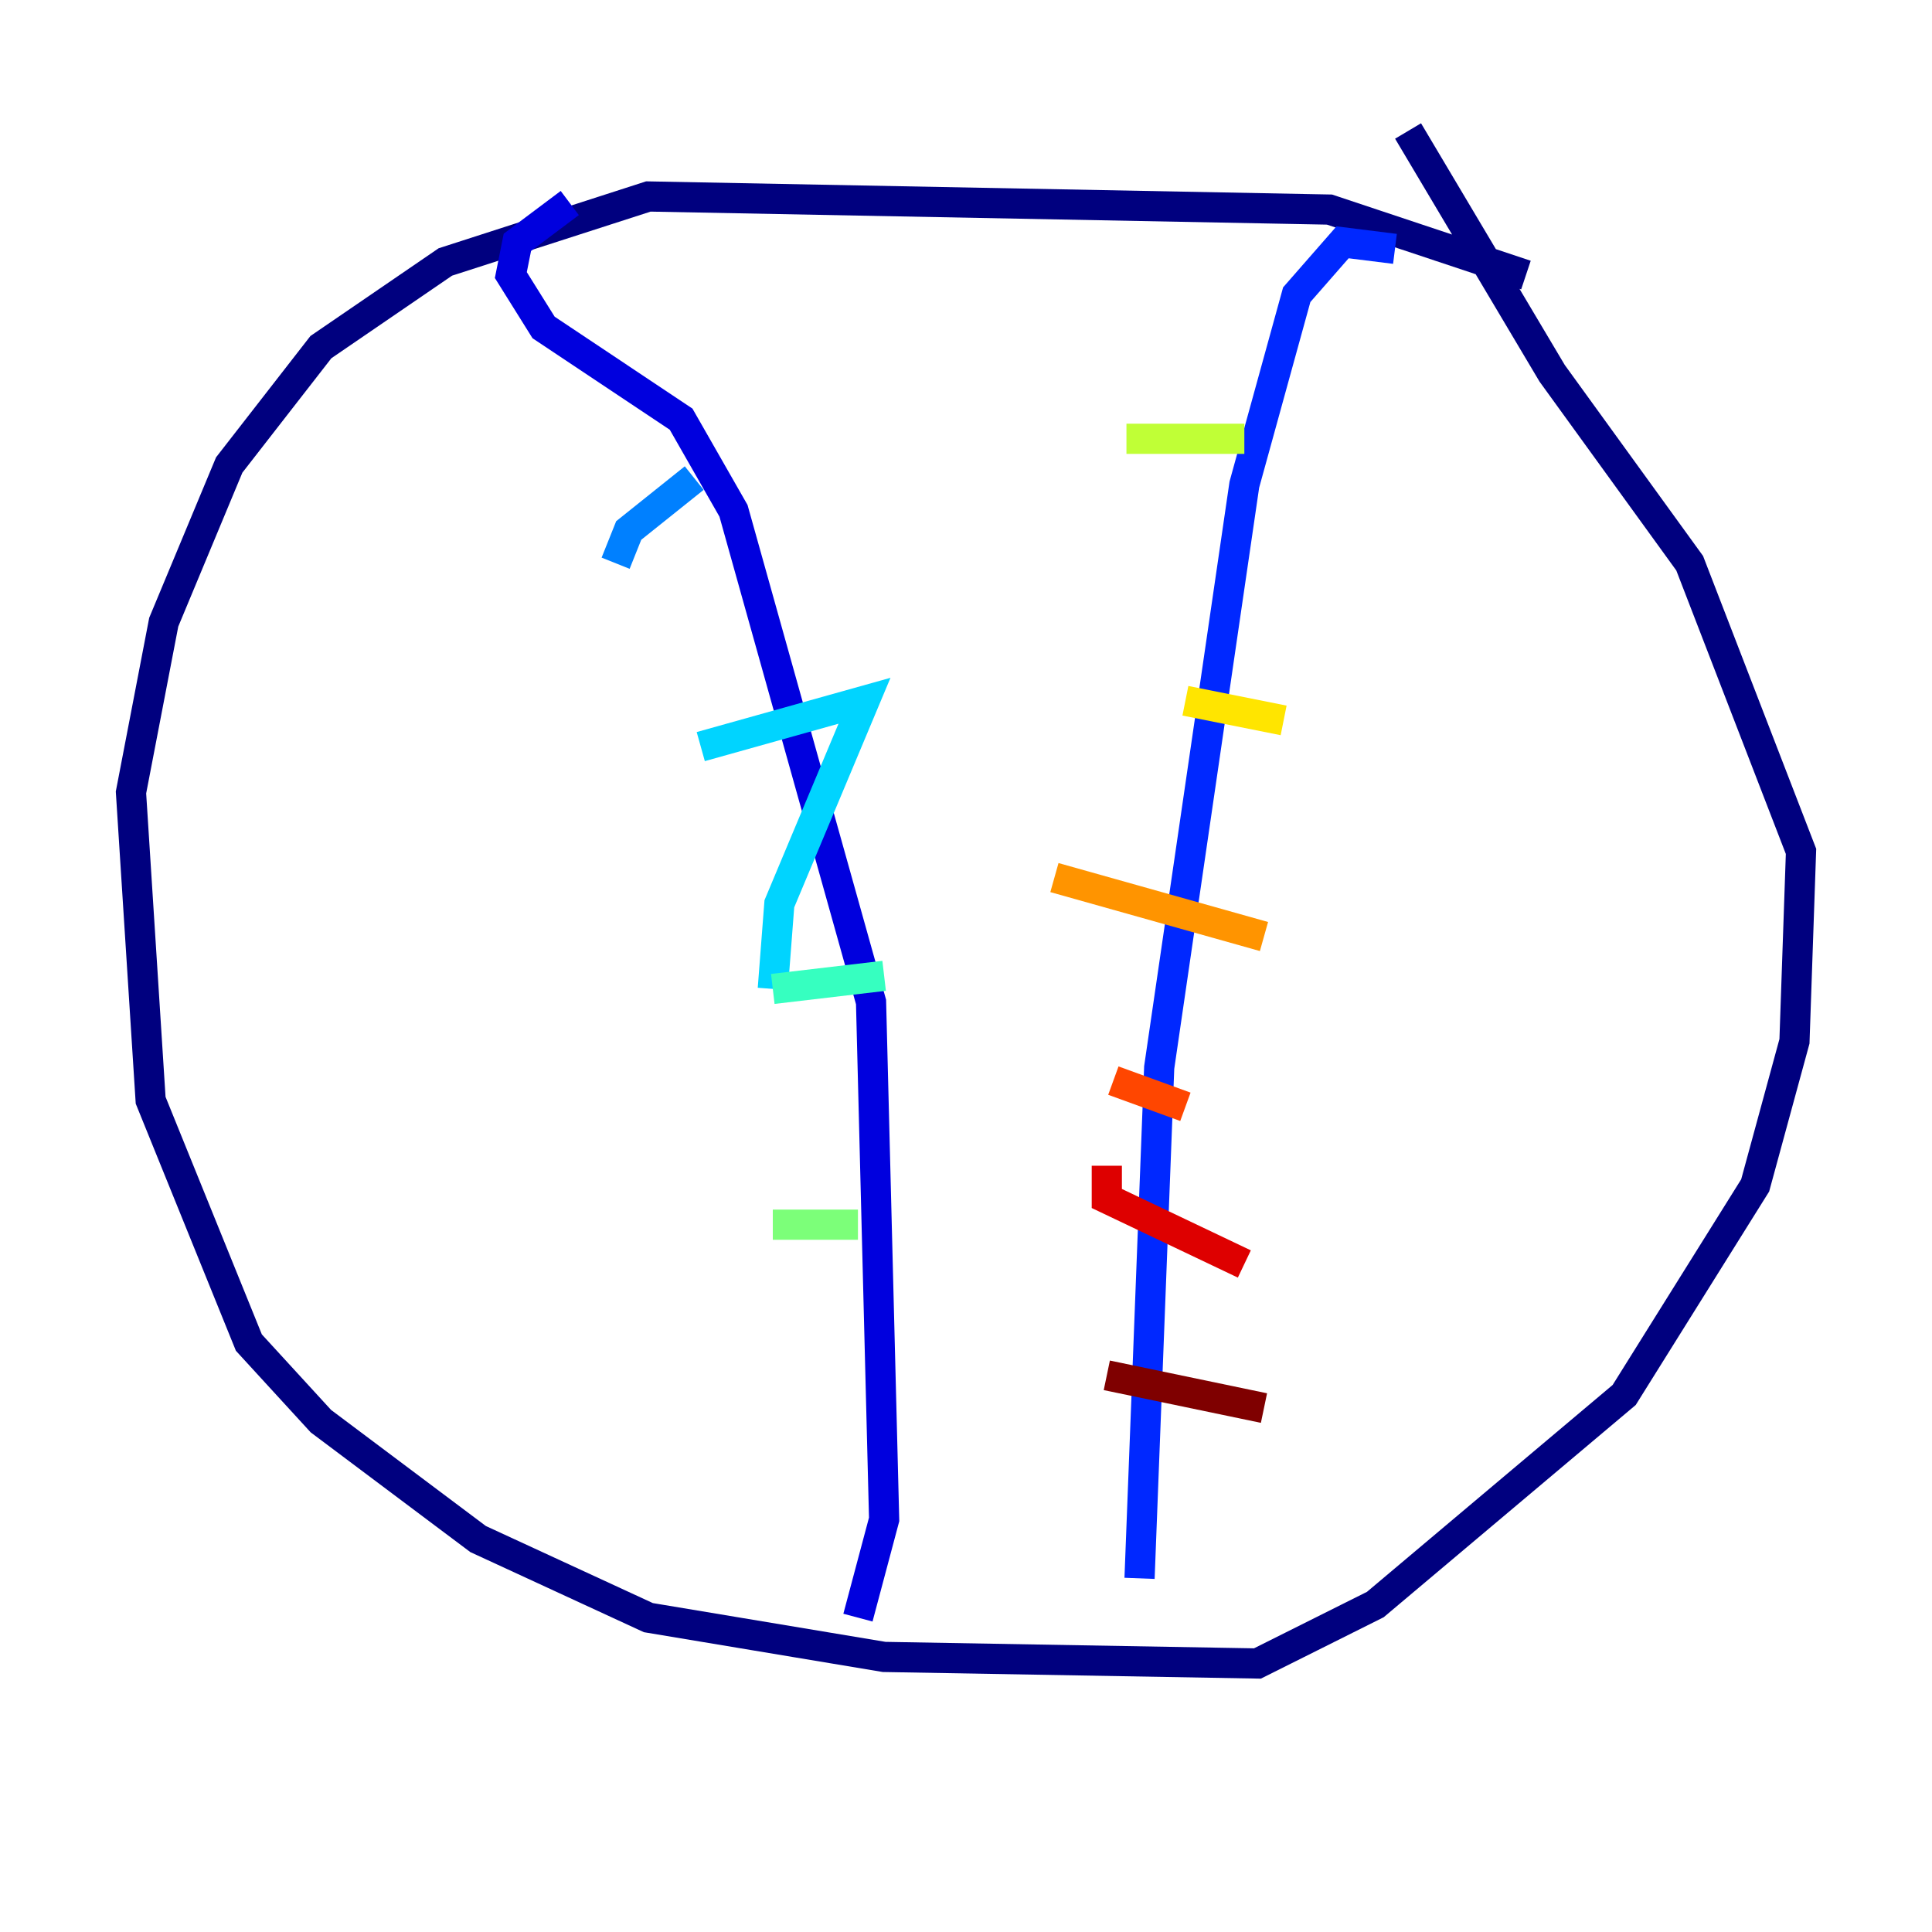 <?xml version="1.0" encoding="utf-8" ?>
<svg baseProfile="tiny" height="128" version="1.2" viewBox="0,0,128,128" width="128" xmlns="http://www.w3.org/2000/svg" xmlns:ev="http://www.w3.org/2001/xml-events" xmlns:xlink="http://www.w3.org/1999/xlink"><defs /><polyline fill="none" points="101.098,18.224 88.081,13.885 42.956,13.017 29.505,17.356 21.261,22.997 15.186,30.807 10.848,41.22 8.678,52.502 9.98,72.895 16.488,88.949 21.261,94.156 31.675,101.966 42.956,107.173 58.576,109.776 83.308,110.21 91.119,106.305 107.607,92.42 116.285,78.536 118.888,68.99 119.322,56.407 111.946,37.315 102.834,24.732 93.288,8.678" stroke="#00007f" stroke-width="2" /><polyline fill="none" points="37.749,13.451 34.278,16.054 33.844,18.224 36.014,21.695 45.125,27.77 48.597,33.844 57.709,66.386 58.576,100.664 56.841,107.173" stroke="#0000de" stroke-width="2" /><polyline fill="none" points="92.42,16.488 88.949,16.054 85.912,19.525 82.441,32.108 76.8,70.725 75.498,104.57" stroke="#0028ff" stroke-width="2" /><polyline fill="none" points="40.786,37.315 41.654,35.146 45.993,31.675" stroke="#0080ff" stroke-width="2" /><polyline fill="none" points="46.427,49.464 57.275,46.427 51.634,59.878 51.2,65.519" stroke="#00d4ff" stroke-width="2" /><polyline fill="none" points="51.2,65.519 58.576,64.651" stroke="#36ffc0" stroke-width="2" /><polyline fill="none" points="51.2,81.139 56.841,81.139" stroke="#7cff79" stroke-width="2" /><polyline fill="none" points="74.63,29.071 82.441,29.071" stroke="#c0ff36" stroke-width="2" /><polyline fill="none" points="78.536,46.427 85.044,47.729" stroke="#ffe500" stroke-width="2" /><polyline fill="none" points="69.858,58.142 83.742,62.047" stroke="#ff9400" stroke-width="2" /><polyline fill="none" points="73.763,71.593 78.536,73.329" stroke="#ff4600" stroke-width="2" /><polyline fill="none" points="73.329,77.234 73.329,79.403 82.441,83.742" stroke="#de0000" stroke-width="2" /><polyline fill="none" points="73.329,91.119 83.742,93.288" stroke="#7f0000" stroke-width="2" /></svg>